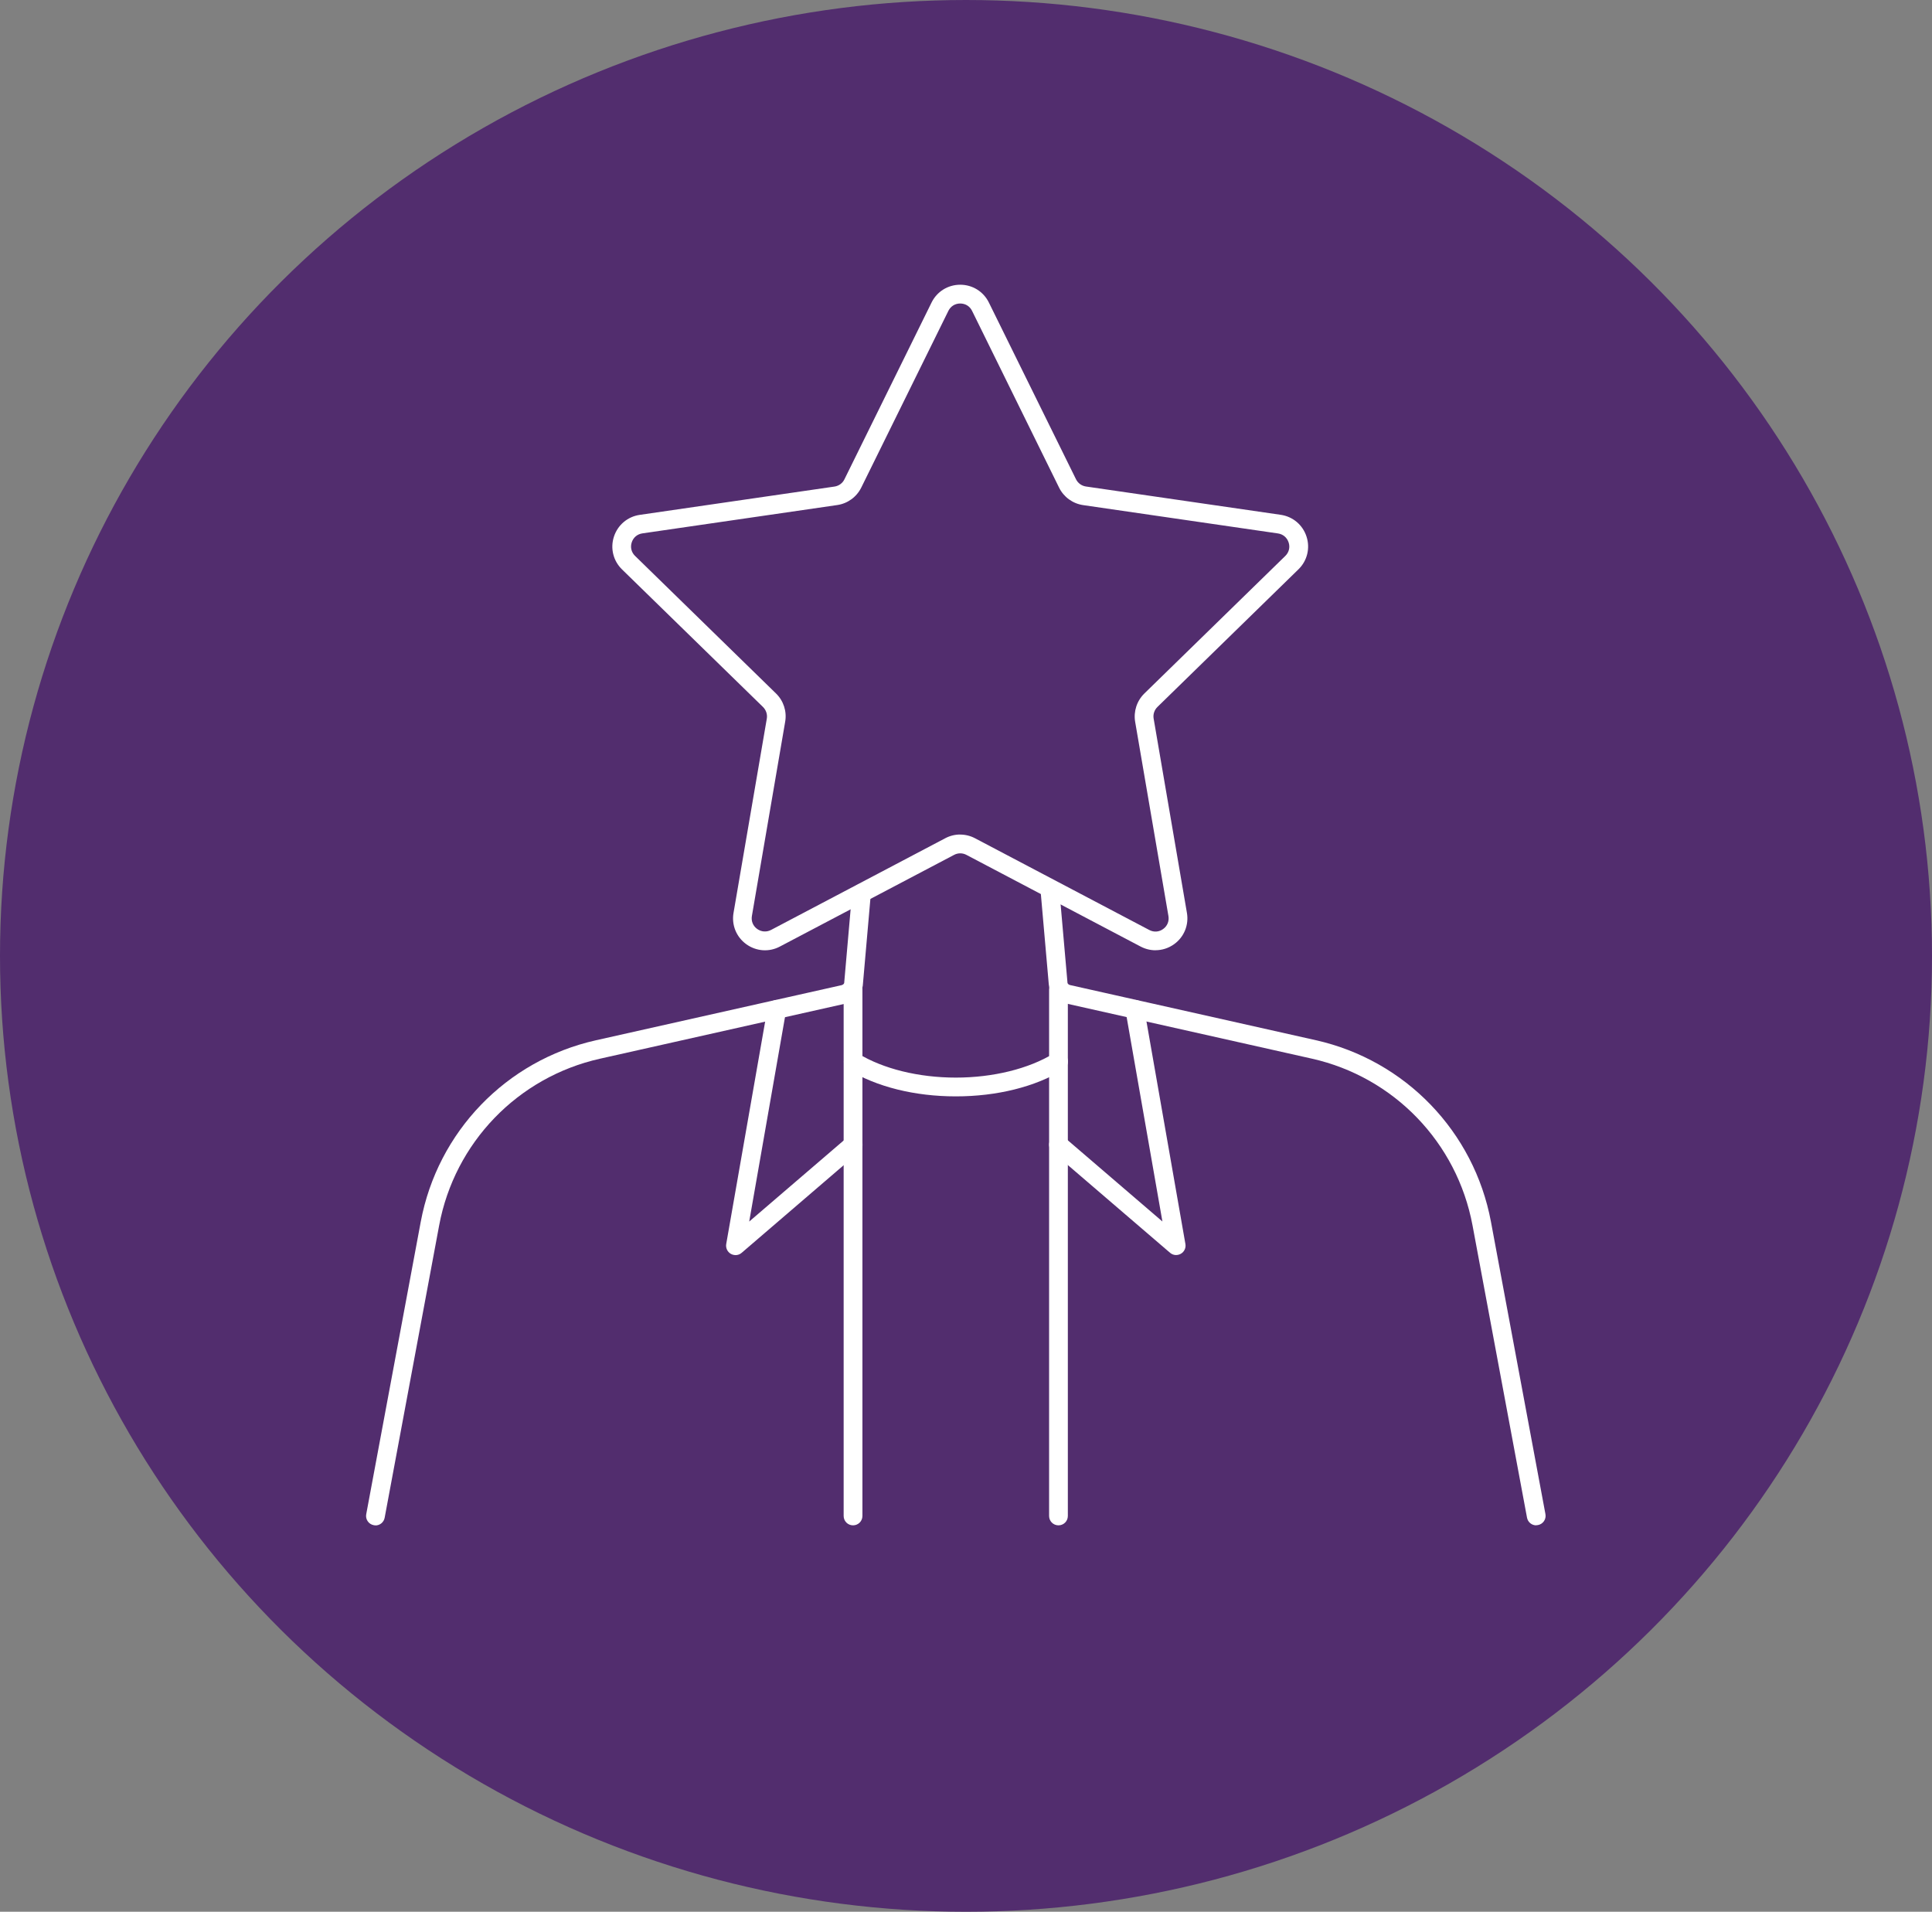 <svg width="95" height="94" viewBox="0 0 95 94" fill="none" xmlns="http://www.w3.org/2000/svg">
<rect x="0" y="0" width="95" height="94" fill="#808080" stroke="none"/>
<ellipse cx="47.5" cy="47" rx="47.5" ry="47" fill="#522D6E"/>
<g clip-path="url(#clip0_22_95)">
<path d="M75.539 75C75.32 75 75.128 74.845 75.086 74.623L72.406 60.248C71.645 56.176 68.544 52.959 64.502 52.052L52.42 49.341C52.001 49.246 51.677 48.927 51.59 48.526C51.582 48.486 51.574 48.444 51.571 48.405L51.181 43.961C51.16 43.708 51.347 43.484 51.6 43.46C51.856 43.436 52.077 43.626 52.101 43.879L52.491 48.328C52.501 48.376 52.557 48.423 52.623 48.436L64.705 51.147C69.105 52.136 72.485 55.641 73.313 60.074L75.992 74.449C76.04 74.7 75.874 74.94 75.623 74.987C75.594 74.993 75.565 74.995 75.539 74.995V75Z" fill="white"/>
<path d="M52.047 75C51.791 75 51.586 74.795 51.586 74.539V48.65C51.586 48.394 51.791 48.188 52.047 48.188C52.303 48.188 52.508 48.394 52.508 48.65V74.539C52.508 74.795 52.303 75 52.047 75Z" fill="white"/>
<path d="M57.836 61.711C57.727 61.711 57.622 61.674 57.535 61.6L51.747 56.632C51.554 56.466 51.531 56.176 51.697 55.981C51.863 55.788 52.153 55.764 52.347 55.931L57.158 60.06L55.346 49.707C55.301 49.456 55.47 49.216 55.72 49.172C55.973 49.129 56.21 49.295 56.255 49.546L58.289 61.168C58.323 61.361 58.231 61.553 58.062 61.648C57.991 61.688 57.912 61.709 57.833 61.709L57.836 61.711Z" fill="white"/>
<path d="M18.461 75C18.432 75 18.406 75 18.377 74.992C18.127 74.945 17.961 74.705 18.008 74.454L20.688 60.079C21.517 55.643 24.895 52.141 29.295 51.152L41.378 48.441C41.444 48.425 41.499 48.38 41.51 48.333L41.899 43.884C41.92 43.631 42.147 43.441 42.4 43.465C42.653 43.486 42.84 43.71 42.819 43.966L42.429 48.415C42.429 48.449 42.421 48.489 42.411 48.531C42.324 48.932 41.997 49.251 41.581 49.346L29.498 52.057C25.459 52.964 22.355 56.181 21.594 60.253L18.914 74.628C18.872 74.85 18.68 75.005 18.461 75.005V75Z" fill="white"/>
<path d="M41.945 75C41.69 75 41.484 74.795 41.484 74.539V48.65C41.484 48.394 41.69 48.188 41.945 48.188C42.201 48.188 42.407 48.394 42.407 48.65V74.539C42.407 74.795 42.201 75 41.945 75Z" fill="white"/>
<path d="M36.165 61.712C36.086 61.712 36.007 61.69 35.936 61.651C35.767 61.553 35.678 61.363 35.709 61.171L37.743 49.549C37.788 49.298 38.025 49.132 38.278 49.175C38.529 49.219 38.697 49.457 38.652 49.71L36.84 60.063L41.651 55.934C41.843 55.767 42.135 55.791 42.301 55.984C42.467 56.176 42.444 56.469 42.251 56.635L36.466 61.603C36.381 61.677 36.273 61.714 36.165 61.714V61.712Z" fill="white"/>
<path d="M47 53.908C44.976 53.908 43.098 53.439 41.712 52.59C41.496 52.458 41.428 52.173 41.559 51.954C41.691 51.735 41.975 51.669 42.194 51.801C43.419 52.553 45.171 52.985 47 52.985C48.828 52.985 50.58 52.553 51.811 51.801C52.027 51.669 52.311 51.738 52.446 51.954C52.578 52.17 52.509 52.455 52.293 52.59C50.902 53.439 49.023 53.908 47.002 53.908H47Z" fill="white"/>
<path d="M56.819 46.724C56.569 46.724 56.319 46.664 56.087 46.542L47.519 42.033C47.329 41.933 47.105 41.933 46.916 42.033L38.347 46.542C37.815 46.825 37.18 46.777 36.693 46.424C36.206 46.07 35.966 45.48 36.069 44.886L37.705 35.337C37.742 35.126 37.67 34.913 37.518 34.762L30.586 27.998C30.154 27.576 30.001 26.959 30.188 26.387C30.375 25.814 30.86 25.403 31.455 25.316L41.035 23.924C41.246 23.892 41.43 23.76 41.522 23.568L45.806 14.876C46.072 14.335 46.612 14 47.216 14C47.819 14 48.359 14.335 48.625 14.876L52.909 23.565C53.004 23.758 53.186 23.889 53.397 23.921L62.977 25.313C63.572 25.4 64.059 25.809 64.244 26.384C64.431 26.956 64.278 27.576 63.846 27.995L56.914 34.76C56.761 34.91 56.69 35.124 56.727 35.335L58.363 44.884C58.466 45.477 58.226 46.068 57.739 46.421C57.462 46.622 57.141 46.722 56.817 46.722L56.819 46.724ZM47.216 41.036C47.466 41.036 47.719 41.097 47.946 41.218L56.514 45.728C56.738 45.846 56.993 45.828 57.196 45.678C57.402 45.53 57.496 45.292 57.454 45.042L55.818 35.493C55.731 34.981 55.9 34.462 56.269 34.1L63.2 27.336C63.382 27.159 63.443 26.912 63.364 26.672C63.285 26.431 63.09 26.265 62.84 26.229L53.26 24.836C52.749 24.762 52.306 24.441 52.077 23.976L47.798 15.284C47.688 15.057 47.469 14.923 47.216 14.923C46.963 14.923 46.747 15.057 46.634 15.284L42.35 23.974C42.12 24.438 41.678 24.76 41.167 24.833L31.587 26.226C31.337 26.263 31.142 26.426 31.063 26.669C30.984 26.909 31.047 27.159 31.226 27.333L38.158 34.098C38.529 34.459 38.698 34.979 38.608 35.49L36.972 45.039C36.93 45.29 37.025 45.527 37.23 45.675C37.436 45.822 37.691 45.841 37.913 45.725L46.481 41.215C46.71 41.094 46.96 41.033 47.211 41.033L47.216 41.036Z" fill="white"/>
</g>
<defs>
<clipPath id="clip0_22_95">
<rect width="58" height="61" fill="white" transform="translate(18 14)"/>
</clipPath>
</defs>
</svg>
